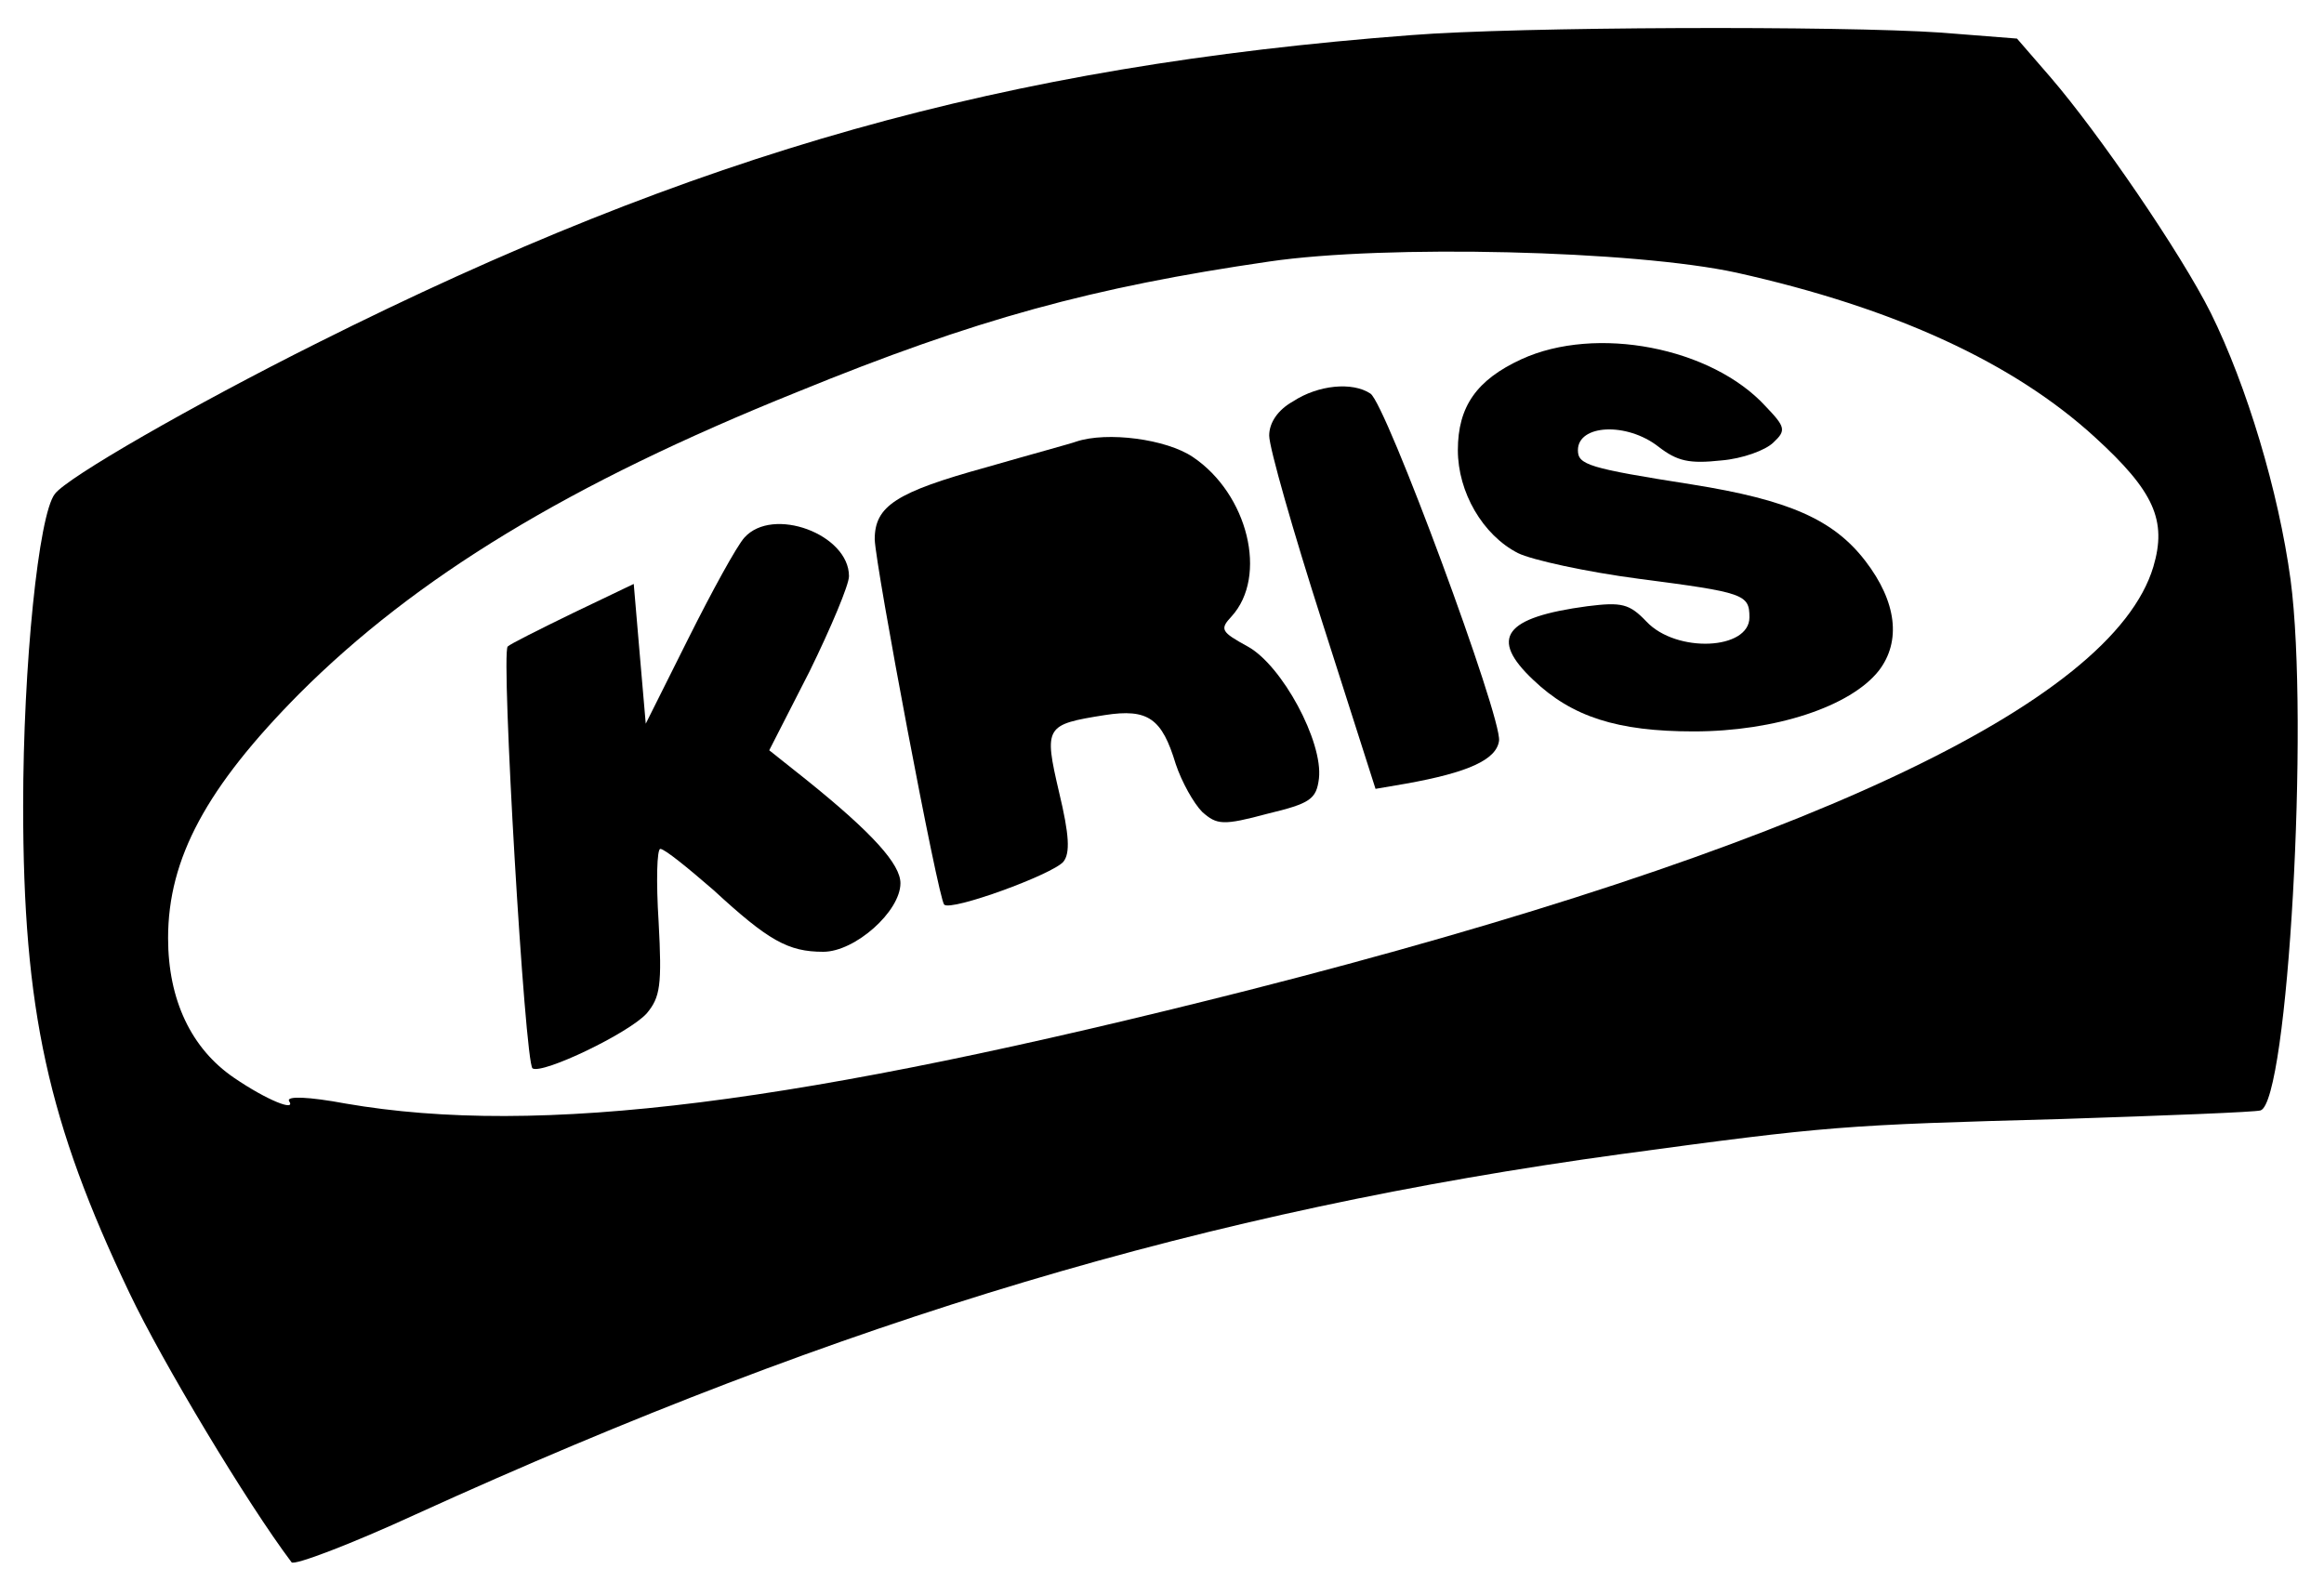 <?xml version="1.0" standalone="no"?>
<!DOCTYPE svg PUBLIC "-//W3C//DTD SVG 20010904//EN"
 "http://www.w3.org/TR/2001/REC-SVG-20010904/DTD/svg10.dtd">
<svg version="1.0" xmlns="http://www.w3.org/2000/svg"
 width="271pt" height="186pt" viewBox="0 0 271 186"
 preserveAspectRatio="xMidYMid meet">
<g transform="translate(0,186) scale(0.1,-0.1)"
fill="#000000" stroke="none">
<path d="M1645 1819 c-474 -36 -832 -137 -1275 -359 -146 -73 -292 -157 -306
-176 -19 -24 -37 -200 -37 -364 0 -238 29 -369 124 -568 38 -80 137 -245 189
-314 3 -4 69 21 145 56 503 229 923 354 1405 420 243 33 258 34 515 41 121 4
225 8 231 10 32 10 57 454 35 619 -14 103 -51 226 -93 311 -35 70 -131 210
-187 275 l-39 45 -89 7 c-116 8 -492 7 -618 -3z m380 -277 c184 -41 323 -105
418 -192 69 -63 84 -97 68 -151 -48 -160 -412 -330 -1056 -494 -525 -133 -826
-171 -1052 -132 -43 8 -69 9 -66 3 9 -13 -26 1 -64 27 -50 34 -77 91 -77 163
0 93 45 176 153 285 136 136 315 245 581 352 208 85 344 122 550 152 136 20
426 13 545 -13z"/>
<path d="M1774 1441 c-52 -24 -74 -55 -74 -106 0 -49 29 -99 70 -120 16 -8 80
-22 141 -30 123 -16 129 -18 129 -45 0 -38 -85 -42 -120 -5 -20 21 -29 23 -69
18 -97 -13 -115 -37 -63 -86 45 -43 98 -60 187 -60 95 0 183 29 216 71 26 34
21 80 -16 128 -37 48 -89 71 -202 89 -121 19 -133 23 -133 40 0 30 57 33 94 4
22 -17 36 -20 73 -16 25 2 52 12 61 21 15 14 14 18 -9 42 -63 69 -198 95 -285
55z"/>
<path d="M1508 1392 c-18 -10 -28 -25 -28 -40 0 -14 28 -112 62 -218 l62 -194
35 6 c73 13 106 28 109 50 4 26 -132 394 -150 405 -21 14 -61 10 -90 -9z"/>
<path d="M1255 1345 c-5 -2 -53 -15 -105 -30 -105 -29 -130 -45 -130 -84 1
-32 74 -419 81 -426 8 -8 126 35 139 50 8 10 7 31 -5 81 -18 77 -16 79 53 90
51 8 67 -4 83 -57 7 -21 21 -46 31 -56 17 -15 24 -16 76 -2 50 12 57 17 60 41
5 43 -43 132 -83 154 -31 17 -33 20 -19 35 43 47 19 143 -45 186 -31 21 -100
30 -136 18z"/>
<path d="M868 1233 c-9 -10 -38 -63 -65 -117 l-50 -100 -7 81 -7 82 -71 -34
c-39 -19 -73 -36 -76 -39 -8 -9 20 -486 29 -492 12 -7 112 41 133 64 16 19 18
33 14 107 -3 47 -2 85 2 85 5 0 32 -22 62 -48 64 -59 87 -72 128 -72 37 0 90
47 90 80 0 22 -32 58 -109 120 l-44 35 47 92 c25 51 46 101 46 111 0 49 -89
82 -122 45z"/>
</g>
</svg>
